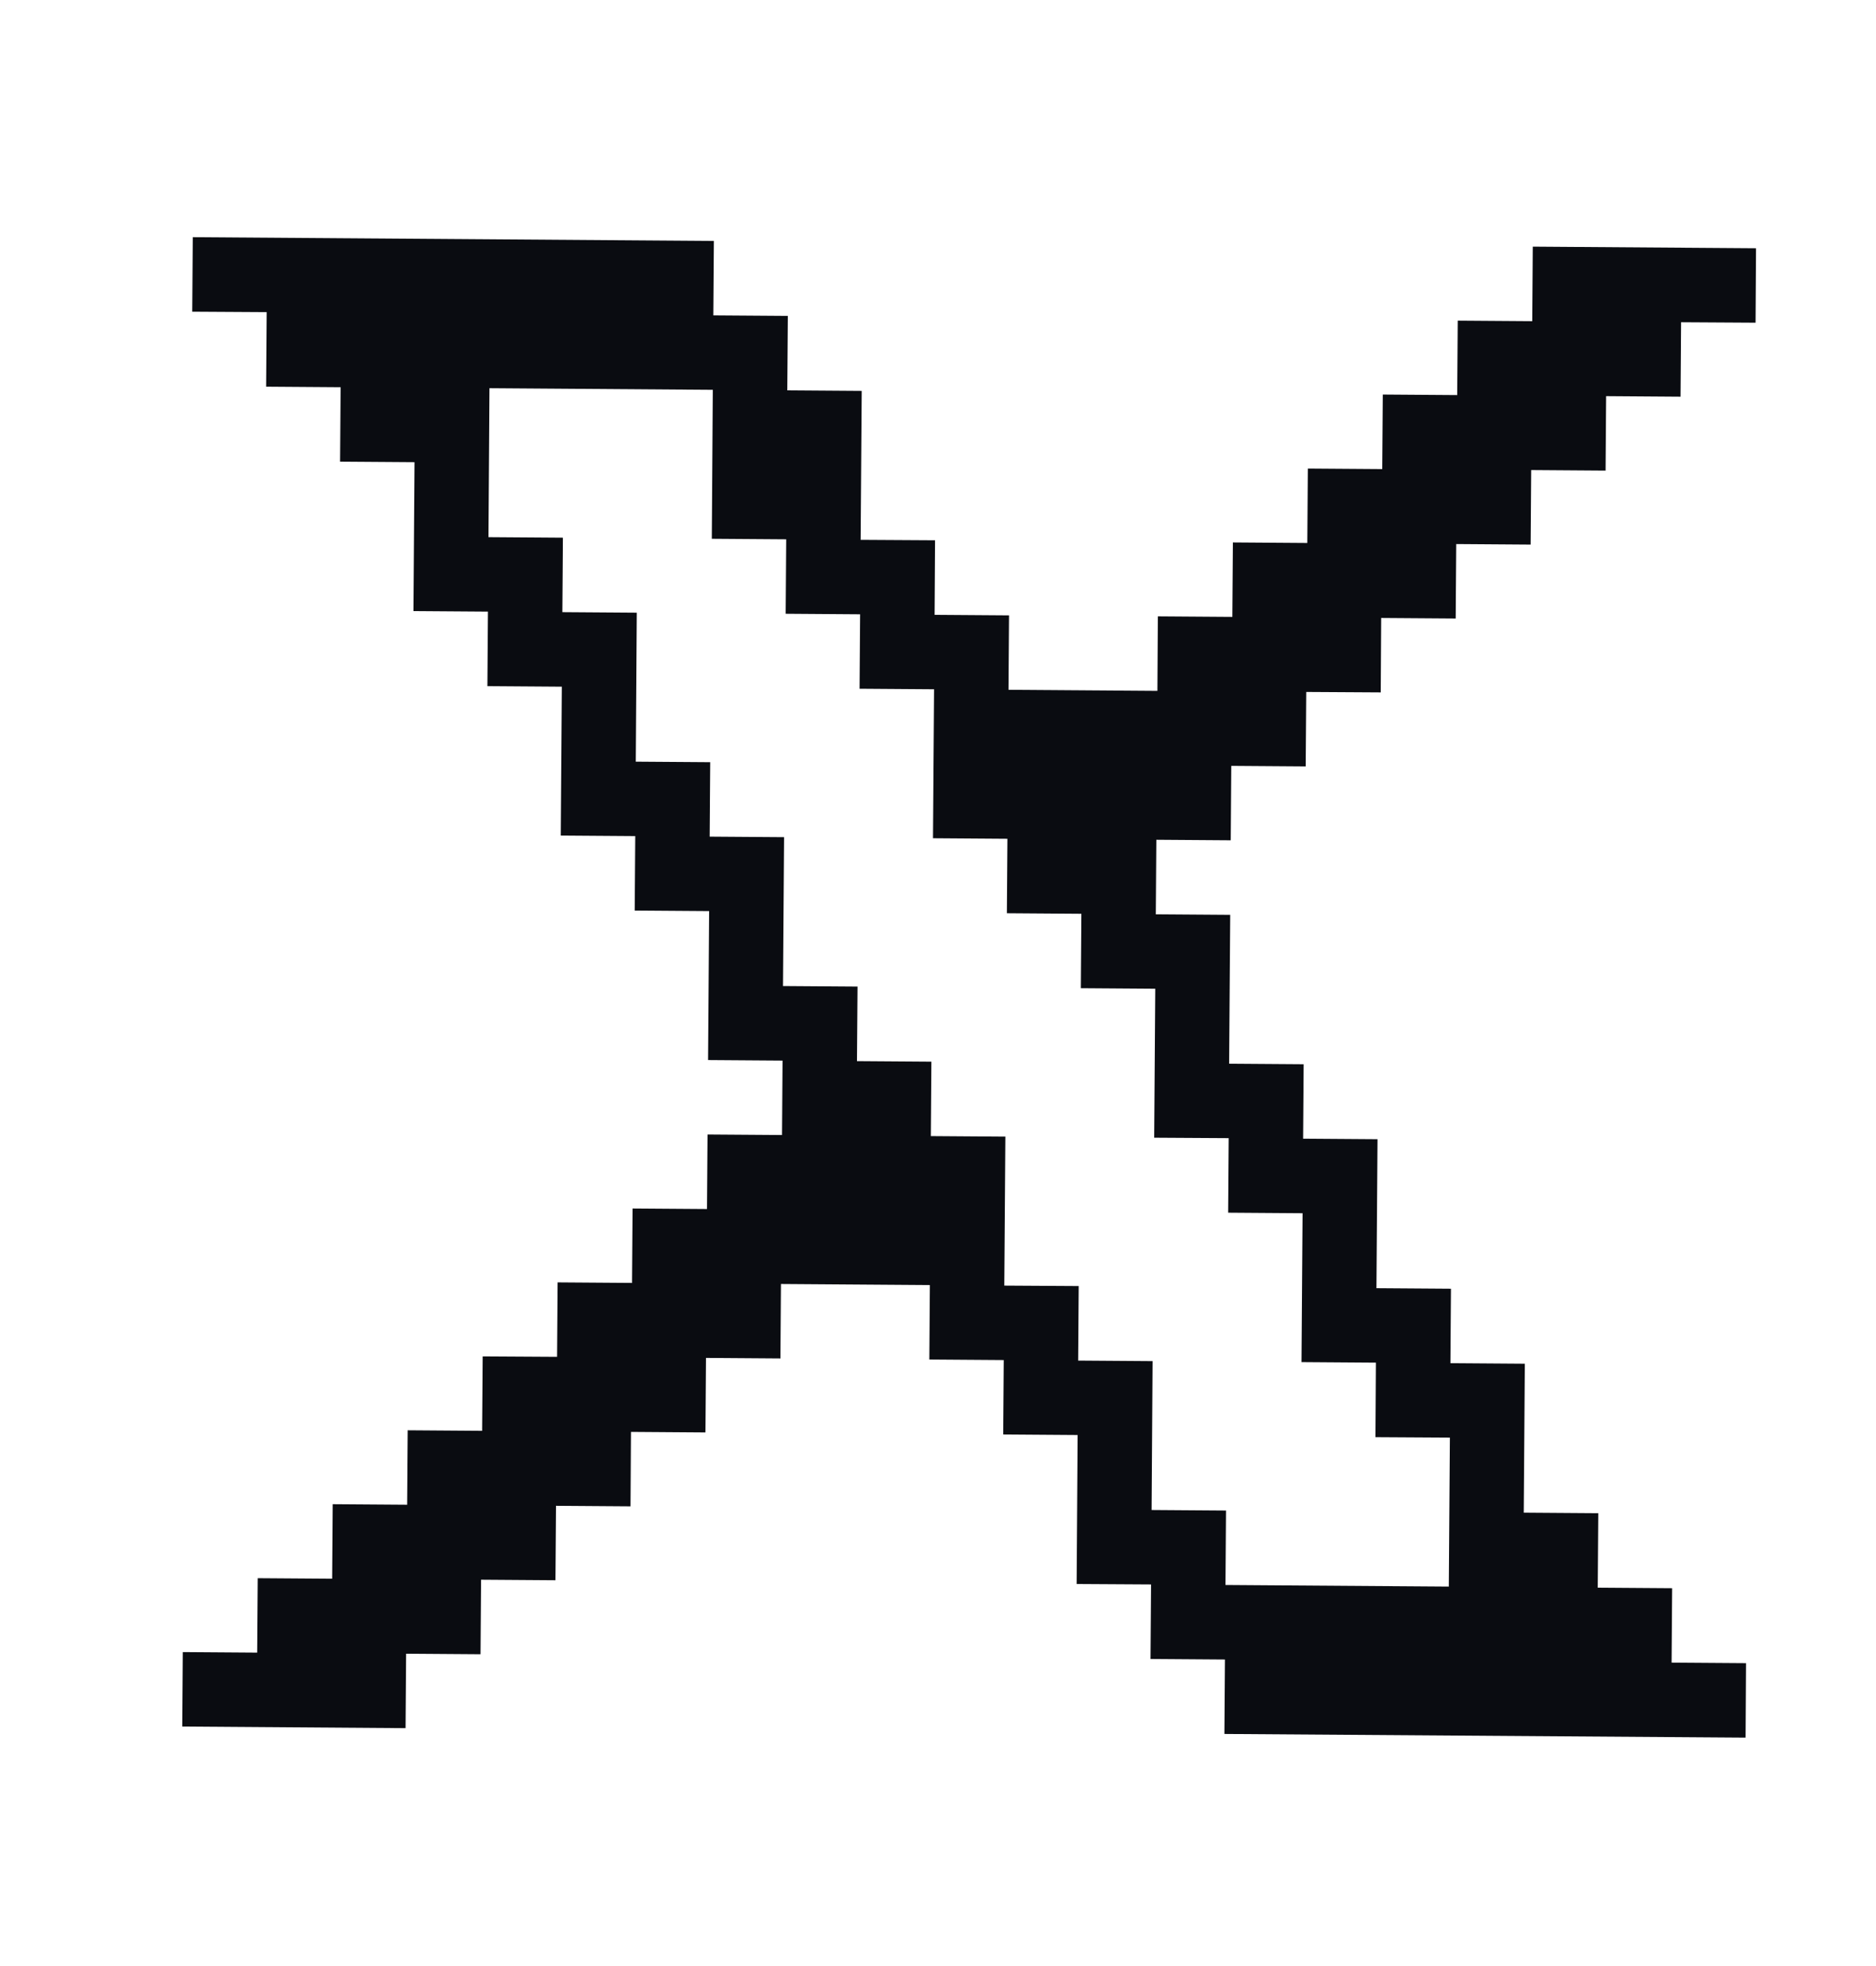 <svg width="21" height="22" viewBox="0 0 21 22" fill="none" xmlns="http://www.w3.org/2000/svg">
<path d="M7.92 12.695L7.914 13.529L7.081 13.523L7.075 14.356L6.242 14.35L6.236 15.183L5.403 15.178L5.397 16.011L4.564 16.005L4.558 16.838L3.724 16.832L3.718 17.666L2.885 17.66L2.879 18.493L2.046 18.487L2.04 19.32L4.54 19.338L4.546 18.505L5.379 18.511L5.385 17.677L6.218 17.683L6.224 16.85L7.058 16.856L7.063 16.023L7.897 16.029L7.903 15.195L8.736 15.201L8.742 14.368L10.409 14.38L10.403 15.213L11.236 15.219L11.23 16.052L12.063 16.058L12.052 17.725L12.885 17.73L12.879 18.564L13.712 18.57L13.706 19.403L19.54 19.444L19.545 18.611L18.712 18.605L18.718 17.772L17.885 17.766L17.891 16.933L17.057 16.927L17.069 15.26L16.236 15.254L16.242 14.421L15.408 14.415L15.42 12.748L14.587 12.742L14.593 11.909L13.759 11.903L13.771 10.237L12.938 10.231L12.944 9.397L13.777 9.403L13.783 8.57L14.616 8.576L14.622 7.743L15.456 7.748L15.461 6.915L16.295 6.921L16.301 6.088L17.134 6.094L17.14 5.26L17.973 5.266L17.979 4.433L18.812 4.439L18.818 3.606L19.652 3.611L19.657 2.778L17.158 2.76L17.152 3.594L16.318 3.588L16.312 4.421L15.479 4.415L15.473 5.249L14.64 5.243L14.634 6.076L13.801 6.07L13.795 6.903L12.961 6.897L12.956 7.731L11.289 7.719L11.295 6.886L10.462 6.88L10.467 6.046L9.634 6.041L9.646 4.374L8.813 4.368L8.819 3.535L7.985 3.529L7.991 2.696L2.158 2.654L2.152 3.488L2.985 3.493L2.979 4.327L3.813 4.333L3.807 5.166L4.64 5.172L4.628 6.838L5.462 6.844L5.456 7.678L6.289 7.684L6.277 9.35L7.111 9.356L7.105 10.189L7.938 10.195L7.926 11.862L8.76 11.868L8.754 12.701L7.92 12.695ZM7.944 9.362L7.95 8.529L7.117 8.523L7.128 6.856L6.295 6.85L6.301 6.017L5.468 6.011L5.479 4.344L7.979 4.362L7.968 6.029L8.801 6.035L8.795 6.868L9.628 6.874L9.622 7.707L10.456 7.713L10.444 9.38L11.277 9.386L11.271 10.219L12.105 10.225L12.099 11.058L12.932 11.064L12.92 12.731L13.754 12.736L13.748 13.57L14.581 13.576L14.569 15.242L15.402 15.248L15.397 16.082L16.23 16.087L16.218 17.754L13.718 17.736L13.724 16.903L12.891 16.897L12.902 15.231L12.069 15.225L12.075 14.391L11.242 14.386L11.254 12.719L10.42 12.713L10.426 11.88L9.593 11.874L9.599 11.04L8.765 11.034L8.777 9.368L7.944 9.362Z" fill="#0A0C11"/>
</svg>
